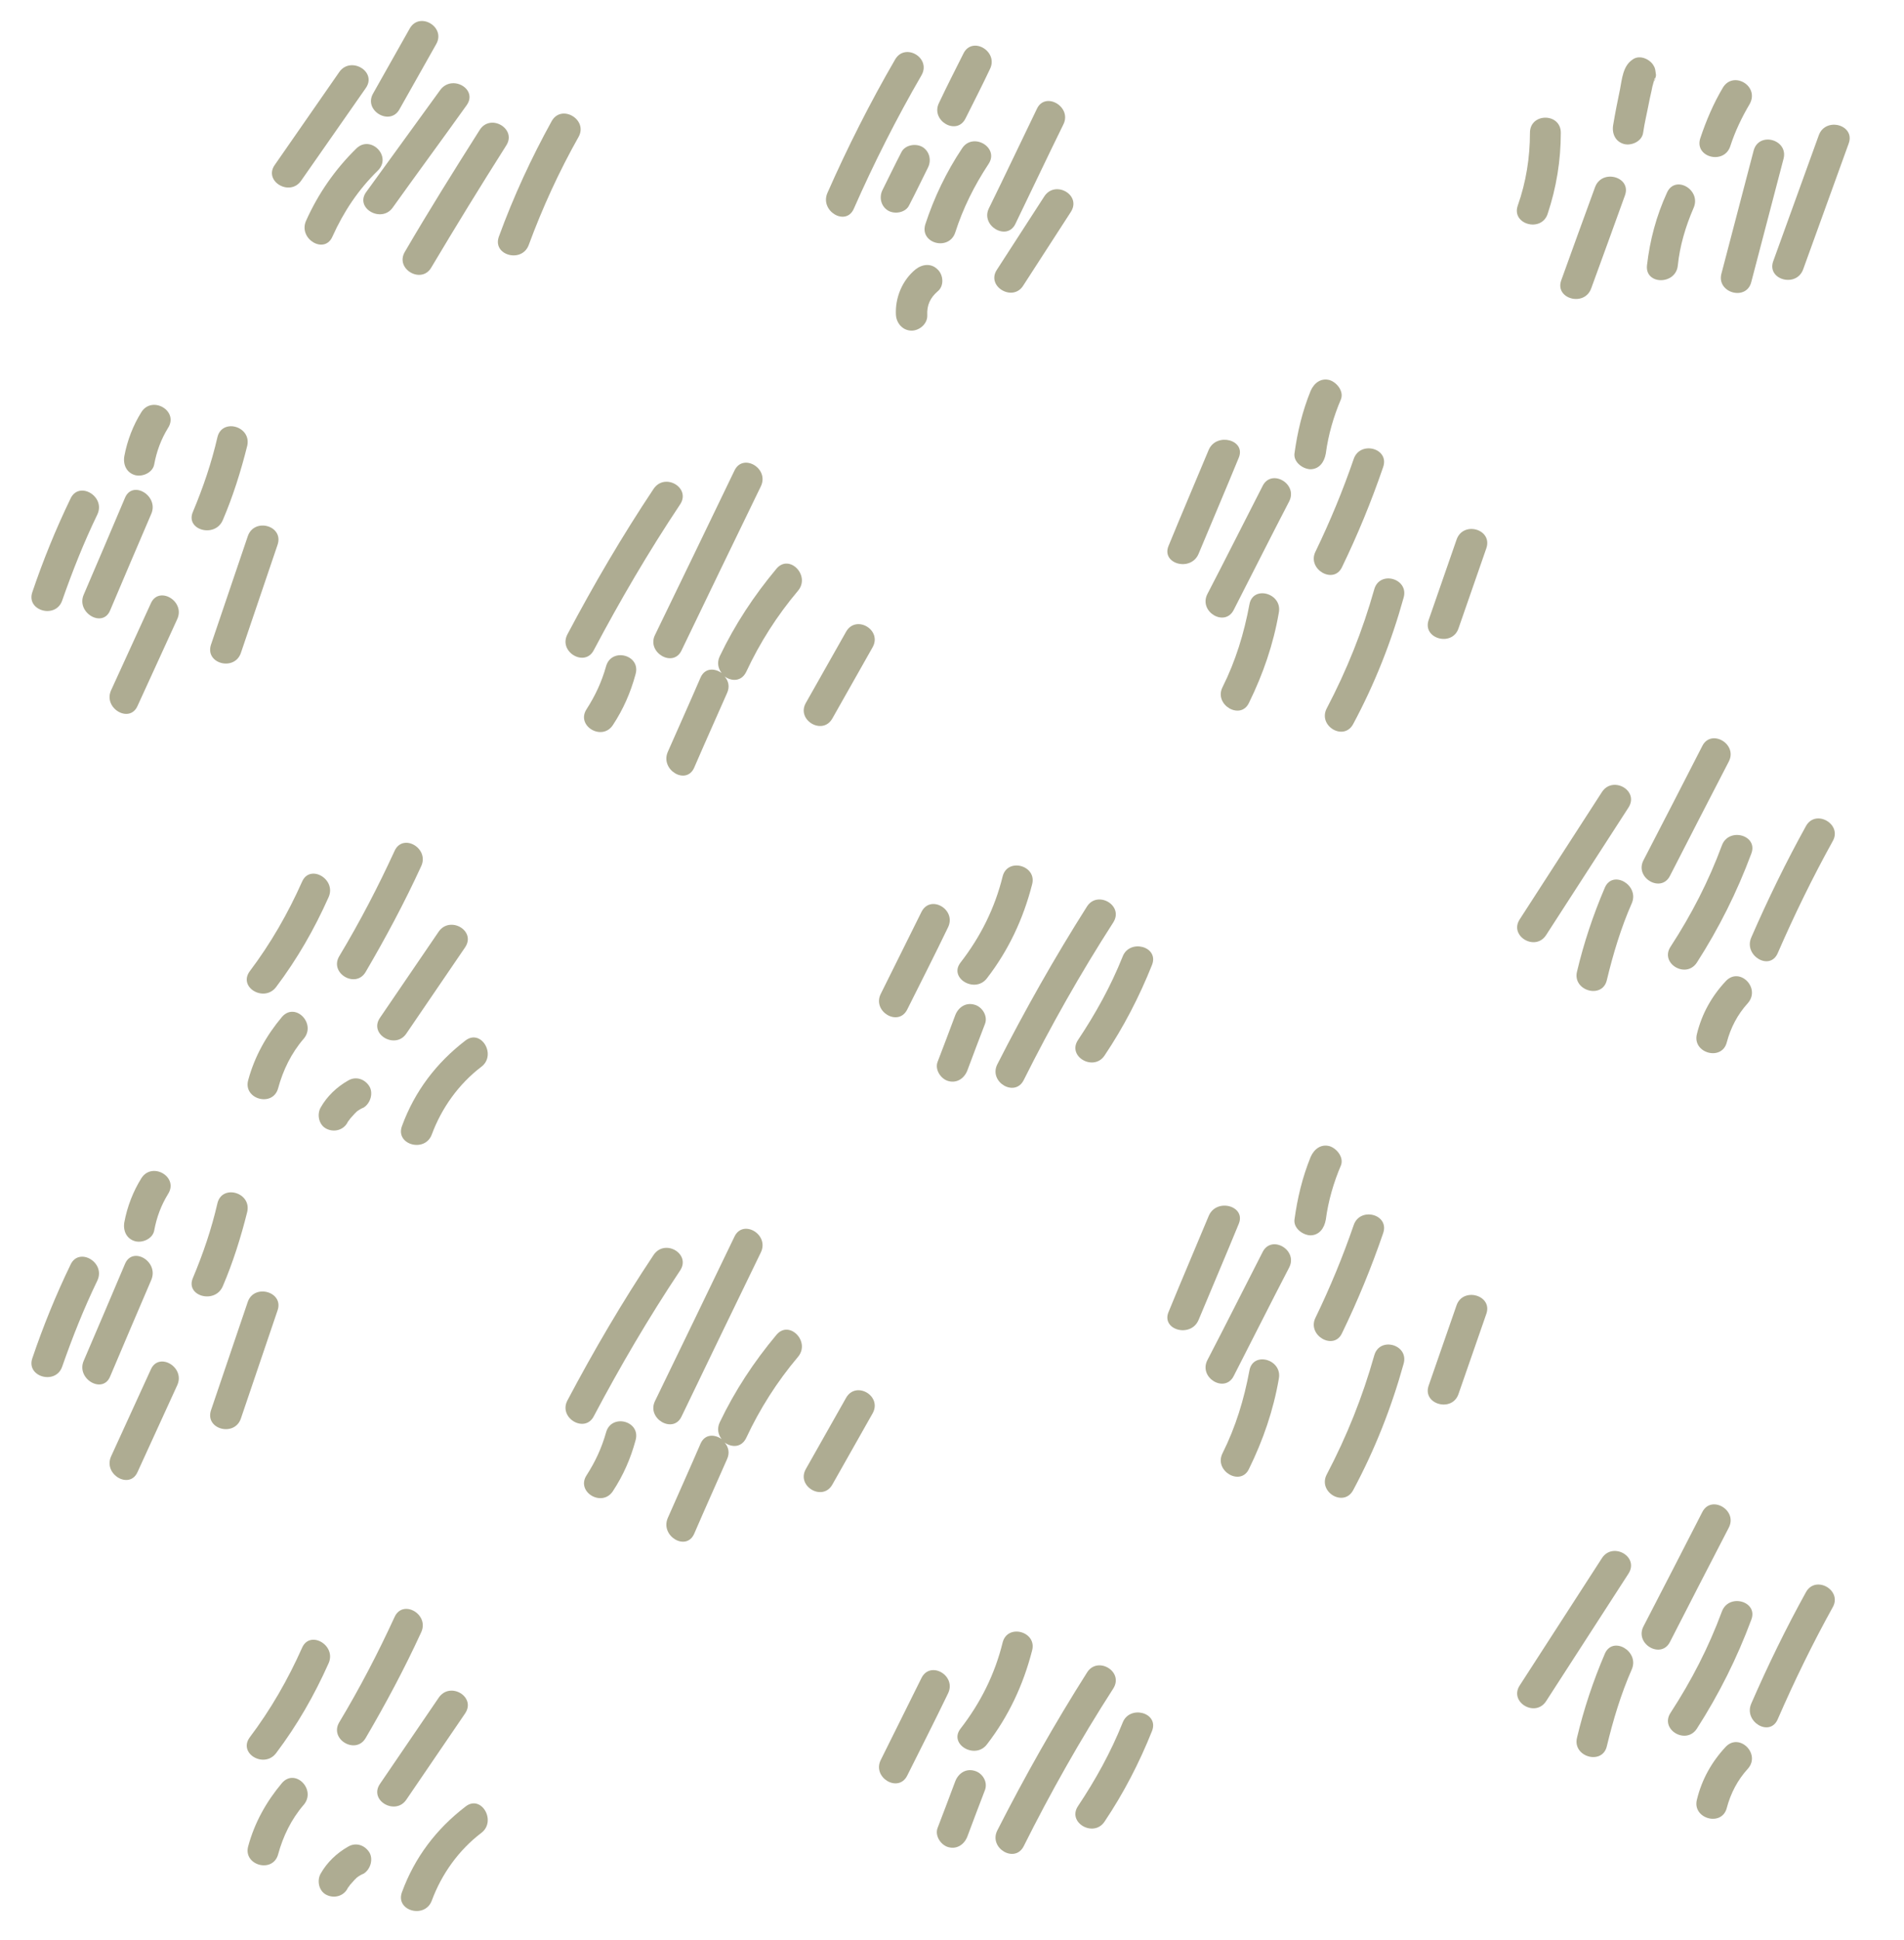 <?xml version="1.0" encoding="utf-8"?>
<!-- Generator: Adobe Illustrator 24.2.0, SVG Export Plug-In . SVG Version: 6.00 Build 0)  -->
<svg version="1.1" id="Layer_1" xmlns="http://www.w3.org/2000/svg" xmlns:xlink="http://www.w3.org/1999/xlink" x="0px" y="0px"
	 viewBox="0 0 388.9 396" style="enable-background:new 0 0 388.9 396;" xml:space="preserve">
<style type="text/css">
	.st0{fill:#AEAC92;}
</style>
<g>
	<path class="st0" d="M69.3,14.7L56.1,33.7c-2.3,3.3,3.1,6.5,5.4,3.2l13.2-18.9C77.1,14.6,71.6,11.4,69.3,14.7z"/>
	<path class="st0" d="M72.8,30.3c-4.3,4.2-7.8,9.2-10.3,14.8c-1.6,3.7,3.8,6.9,5.4,3.2c2.3-5.1,5.3-9.6,9.3-13.5
		C80.1,31.9,75.7,27.5,72.8,30.3z"/>
	<path class="st0" d="M89.9,18.4L74.8,39.2c-2.4,3.3,3.1,6.4,5.4,3.2c5-7,10.1-13.9,15.1-20.9C97.7,18.2,92.3,15.1,89.9,18.4z"/>
	<path class="st0" d="M83.7,5.8c-2.5,4.4-5,8.9-7.5,13.3c-2,3.5,3.5,6.7,5.4,3.2L89.1,9C91.1,5.5,85.7,2.3,83.7,5.8z"/>
	<path class="st0" d="M98,26.5C92.8,34.7,87.6,43,82.7,51.4c-2.1,3.5,3.4,6.7,5.4,3.2c5-8.4,10.1-16.7,15.3-24.9
		C105.6,26.3,100.2,23.1,98,26.5z"/>
	<path class="st0" d="M112.7,24.7c-4.2,7.6-7.8,15.4-10.8,23.6c-1.4,3.8,4.7,5.5,6.1,1.7c2.8-7.6,6.2-15,10.2-22.1
		C120.1,24.4,114.7,21.2,112.7,24.7z"/>
	<path class="st0" d="M133.5,99.8c-6.4,9.6-12.2,19.5-17.6,29.7c-1.9,3.6,3.6,6.8,5.4,3.2c5.4-10.2,11.2-20.1,17.6-29.7
		C141.2,99.6,135.8,96.4,133.5,99.8z"/>
	<path class="st0" d="M150,96.1c-5.4,11.2-10.8,22.4-16.2,33.5c-1.8,3.6,3.7,6.8,5.4,3.2c5.4-11.2,10.8-22.4,16.2-33.5
		C157.2,95.6,151.7,92.4,150,96.1z"/>
	<path class="st0" d="M158.6,116.1c-4.6,5.5-8.5,11.4-11.6,17.9c-0.6,1.3-0.3,2.5,0.4,3.4c-1.4-1-3.4-1.1-4.3,0.9
		c-2.2,5.1-4.5,10.2-6.7,15.2c-1.6,3.7,3.8,6.9,5.4,3.2c2.2-5.1,4.5-10.2,6.7-15.2c0.6-1.3,0.3-2.5-0.5-3.4c1.4,1,3.4,1.1,4.4-0.9
		c2.8-6,6.3-11.5,10.6-16.6C165.6,117.5,161.2,113,158.6,116.1z"/>
	<path class="st0" d="M123.8,136c-0.9,3.2-2.2,6-4,8.8c-2.2,3.4,3.2,6.6,5.4,3.2c2.1-3.2,3.6-6.6,4.6-10.3
		C131,133.7,124.9,132.1,123.8,136z"/>
	<path class="st0" d="M172.8,129c-2.7,4.8-5.5,9.7-8.2,14.5c-2,3.5,3.4,6.7,5.4,3.2c2.7-4.8,5.5-9.7,8.2-14.5
		C180.3,128.6,174.8,125.4,172.8,129z"/>
	<path class="st0" d="M188.4,30c-1.4-0.8-3.6-0.4-4.3,1.1c-1.3,2.5-2.5,5-3.8,7.6c-0.8,1.5-0.4,3.4,1.1,4.3c1.4,0.8,3.6,0.4,4.3-1.1
		c1.3-2.5,2.5-5,3.8-7.6C190.3,32.8,189.9,30.9,188.4,30z"/>
	<path class="st0" d="M196.5,30.3c-3.2,4.8-5.7,10-7.5,15.5c-1.2,3.9,4.8,5.5,6.1,1.7c1.6-5,3.9-9.6,6.8-14
		C204.2,30.1,198.7,26.9,196.5,30.3z"/>
	<path class="st0" d="M211.8,22.2c-3.3,6.8-6.5,13.6-9.8,20.3c-1.8,3.6,3.7,6.8,5.4,3.2c3.3-6.8,6.5-13.6,9.8-20.3
		C219,21.8,213.5,18.6,211.8,22.2z"/>
	<path class="st0" d="M196.8,10.9c-1.7,3.4-3.4,6.7-5,10.1c-1.8,3.6,3.6,6.8,5.4,3.2c1.7-3.4,3.4-6.7,5-10.1
		C204,10.5,198.6,7.3,196.8,10.9z"/>
	<path class="st0" d="M182.8,12.2c-5.1,8.8-9.7,17.9-13.8,27.2c-1.6,3.7,3.8,6.9,5.4,3.2c4.1-9.3,8.7-18.4,13.8-27.2
		C190.3,11.8,184.8,8.6,182.8,12.2z"/>
	<path class="st0" d="M213.3,40.1c-3.2,5-6.5,10-9.7,15c-2.2,3.4,3.3,6.6,5.4,3.2c3.2-5,6.5-10,9.7-15
		C221,39.8,215.5,36.7,213.3,40.1z"/>
	<path class="st0" d="M191.5,55c-1.3-1.3-3.1-1.1-4.5,0c-2.7,2.2-4.2,5.8-4,9.3c0.1,1.7,1.4,3.2,3.2,3.2c1.6,0,3.3-1.4,3.2-3.2
		c-0.1-2,0.6-3.5,2.1-4.8C192.9,58.4,192.7,56.1,191.5,55z"/>
	<path class="st0" d="M14.4,101.8c-3,6.2-5.6,12.6-7.8,19.1c-1.3,3.8,4.8,5.5,6.1,1.7c2.1-6,4.4-11.8,7.2-17.6
		C21.6,101.3,16.1,98.1,14.4,101.8z"/>
	<path class="st0" d="M25.5,101.7c-2.8,6.6-5.6,13.2-8.4,19.7c-1.6,3.7,3.9,6.9,5.4,3.2c2.8-6.6,5.6-13.2,8.4-19.7
		C32.5,101.2,27,97.9,25.5,101.7z"/>
	<path class="st0" d="M44.4,89.3c-1.2,5.2-2.9,10.2-5,15.2c-1.6,3.7,4.5,5.4,6.1,1.7c2.1-4.9,3.7-10,5-15.2
		C51.4,87,45.3,85.3,44.4,89.3z"/>
	<path class="st0" d="M30.8,123.2c-2.7,5.9-5.4,11.8-8.1,17.7c-1.7,3.7,3.8,6.9,5.4,3.2c2.7-5.9,5.4-11.8,8.1-17.7
		C37.9,122.7,32.4,119.5,30.8,123.2z"/>
	<path class="st0" d="M28.9,84.1c-1.7,2.7-2.9,5.8-3.5,9c-0.3,1.7,0.4,3.4,2.2,3.9c1.5,0.4,3.6-0.5,3.9-2.2c0.5-2.7,1.4-5.1,2.8-7.4
		C36.6,83.9,31.1,80.7,28.9,84.1z"/>
	<path class="st0" d="M50.6,109.5c-2.5,7.4-5,14.7-7.5,22.1c-1.3,3.9,4.8,5.5,6.1,1.7c2.5-7.4,5-14.7,7.5-22.1
		C58,107.3,51.9,105.6,50.6,109.5z"/>
	<path class="st0" d="M61.7,180c-2.9,6.5-6.4,12.6-10.7,18.3c-2.4,3.3,3,6.4,5.4,3.2c4.3-5.7,7.8-11.8,10.7-18.3
		C68.8,179.5,63.3,176.3,61.7,180z"/>
	<path class="st0" d="M80.6,173.7c-3.4,7.4-7.1,14.5-11.3,21.5c-2.1,3.5,3.4,6.7,5.4,3.2c4.1-7,7.9-14.1,11.3-21.5
		C87.8,173.2,82.3,170,80.6,173.7z"/>
	<path class="st0" d="M89.6,190.2l-12,17.6c-2.3,3.4,3.2,6.5,5.4,3.2l12-17.6C97.3,190,91.9,186.9,89.6,190.2z"/>
	<path class="st0" d="M57.6,207.6c-3.2,3.8-5.6,8.1-6.9,12.9c-1.1,3.9,5,5.6,6.1,1.7c1-3.7,2.7-7.2,5.2-10.1
		C64.7,209,60.3,204.5,57.6,207.6z"/>
	<path class="st0" d="M75.4,221.7c-1-1.5-2.8-2-4.3-1.1c-2.3,1.3-4.3,3.2-5.6,5.5c-0.8,1.4-0.4,3.5,1.1,4.3c1.5,0.8,3.4,0.4,4.3-1.1
		c0.1-0.2,0.2-0.4,0.4-0.6c0.1-0.1,0.1-0.2,0.2-0.3c0.3-0.3,0.6-0.7,0.9-1c0.1-0.1,0.3-0.3,0.4-0.4c0.1-0.1,0.1-0.1,0.1-0.1
		c0,0,0,0,0,0c0.4-0.3,0.9-0.6,1.4-0.8C75.7,225.2,76.3,223.1,75.4,221.7z"/>
	<path class="st0" d="M95.1,212.4c-6,4.6-10.4,10.4-13,17.5c-1.4,3.8,4.7,5.5,6.1,1.7c2-5.4,5.5-10.3,10.1-13.8
		C101.5,215.4,98.3,210,95.1,212.4z"/>
	<path class="st0" d="M188.2,186.2l-8.3,16.7c-1.8,3.6,3.6,6.8,5.4,3.2c2.8-5.6,5.6-11.1,8.3-16.7
		C195.5,185.7,190,182.5,188.2,186.2z"/>
	<path class="st0" d="M204.8,178.9c-1.6,6.5-4.5,12.3-8.6,17.6c-2.5,3.2,3,6.4,5.4,3.2c4.4-5.7,7.4-12.1,9.2-19.1
		C211.9,176.7,205.8,175,204.8,178.9z"/>
	<path class="st0" d="M199,205.1c-1.8-0.5-3.3,0.6-3.9,2.2c-1.2,3.2-2.4,6.4-3.6,9.5c-0.6,1.6,0.7,3.5,2.2,3.9
		c1.8,0.5,3.3-0.6,3.9-2.2c1.2-3.2,2.4-6.4,3.6-9.5C201.8,207.4,200.6,205.5,199,205.1z"/>
	<path class="st0" d="M222,185.1c-6.6,10.4-12.7,21.2-18.3,32.2c-1.8,3.6,3.6,6.8,5.4,3.2c5.5-11,11.6-21.8,18.3-32.2
		C229.6,184.8,224.1,181.7,222,185.1z"/>
	<path class="st0" d="M229.3,195.3c-2.4,6-5.5,11.6-9.1,17c-2.3,3.4,3.2,6.5,5.4,3.2c3.9-5.8,7.1-12,9.7-18.5
		C236.8,193.2,230.7,191.6,229.3,195.3z"/>
	<path class="st0" d="M246.9,91.8c-2.7,6.5-5.5,13-8.2,19.6c-1.6,3.7,4.5,5.4,6.1,1.7c2.7-6.5,5.5-13,8.2-19.6
		C254.6,89.8,248.5,88.2,246.9,91.8z"/>
	<path class="st0" d="M257.9,99.2c-3.8,7.4-7.5,14.8-11.3,22.1c-1.8,3.6,3.6,6.8,5.4,3.2c3.8-7.4,7.5-14.8,11.3-22.1
		C265.2,98.8,259.7,95.6,257.9,99.2z"/>
	<path class="st0" d="M276.5,93.7c-2.2,6.4-4.8,12.7-7.8,18.9c-1.8,3.6,3.7,6.8,5.4,3.2c3.2-6.6,6-13.4,8.4-20.4
		C283.9,91.5,277.8,89.9,276.5,93.7z"/>
	<path class="st0" d="M255.2,123.4c-1.1,5.9-2.8,11.5-5.5,16.9c-1.8,3.6,3.7,6.8,5.4,3.2c2.9-5.9,5-12,6.1-18.4
		C262,121.1,255.9,119.4,255.2,123.4z"/>
	<path class="st0" d="M280.7,120.3c-2.4,8.5-5.6,16.5-9.7,24.3c-1.9,3.6,3.5,6.8,5.4,3.2c4.4-8.2,7.8-16.8,10.3-25.8
		C287.8,118.1,281.8,116.4,280.7,120.3z"/>
	<path class="st0" d="M297.5,110.2c-1.9,5.5-3.8,10.9-5.7,16.4c-1.3,3.8,4.8,5.5,6.1,1.7c1.9-5.5,3.8-10.9,5.7-16.4
		C304.9,108,298.8,106.3,297.5,110.2z"/>
	<path class="st0" d="M271.6,77.6c-1.8-0.5-3.2,0.6-3.9,2.2c-1.7,4.2-2.7,8.4-3.3,12.8c-0.2,1.7,1.6,3.1,3.2,3.2
		c1.9,0,2.9-1.5,3.2-3.2c0.5-3.8,1.6-7.6,3.1-11.1C274.5,79.9,273.1,78.1,271.6,77.6z"/>
	<path class="st0" d="M312.5,27.1c0,5.1-0.8,10.1-2.5,14.9c-1.3,3.8,4.8,5.5,6.1,1.7c1.8-5.4,2.7-10.9,2.7-16.6
		C318.8,23,312.5,23,312.5,27.1z"/>
	<g>
		<path class="st0" d="M337.8,16.6C337.8,16.6,337.8,16.6,337.8,16.6c0.1-0.6,0.3-0.8,0.3-0.6c0.1-0.3,0.2-0.7,0.1-1
			c-0.1-0.7-0.1-1.1-0.5-1.7c-0.8-1.3-2.9-2.2-4.3-1.1c-1.9,1.3-2.1,3.9-2.5,6c-0.5,2.4-1,4.9-1.4,7.3c-0.3,1.7,0.4,3.4,2.2,3.9
			c1.5,0.4,3.6-0.5,3.9-2.2c0.3-2.1,0.8-4.1,1.2-6.2c0.2-1.1,0.5-2.2,0.7-3.3c0.1-0.4,0.2-0.7,0.3-1.1c0.1-0.2,0.2-0.4,0.3-0.6
			C338.1,16.3,338,16.4,337.8,16.6z"/>
		<path class="st0" d="M338.1,16.1C338.1,16.1,338.1,16.1,338.1,16.1C338.1,16.1,338.1,16.1,338.1,16.1z"/>
	</g>
	<path class="st0" d="M325.8,38.2c-2.3,6.3-4.6,12.6-6.9,19c-1.4,3.8,4.7,5.5,6.1,1.7c2.3-6.3,4.6-12.6,6.9-19
		C333.3,36.1,327.2,34.4,325.8,38.2z"/>
	<path class="st0" d="M340.5,39.3c-2.2,4.8-3.5,9.7-4.1,14.9c-0.4,4,5.9,4,6.3,0c0.4-4,1.6-8,3.2-11.7
		C347.6,38.8,342.2,35.6,340.5,39.3z"/>
	<path class="st0" d="M351.9,17.9c-1.9,3.2-3.4,6.7-4.6,10.3c-1.3,3.9,4.8,5.5,6.1,1.7c1-3.1,2.4-6,4-8.7
		C359.4,17.5,354,14.4,351.9,17.9z"/>
	<path class="st0" d="M358.2,30.7c-2.2,8.4-4.4,16.8-6.6,25.2c-1,3.9,5.1,5.6,6.1,1.7c2.2-8.4,4.4-16.8,6.6-25.2
		C365.3,28.5,359.3,26.8,358.2,30.7z"/>
	<path class="st0" d="M371.5,27.6c-3.1,8.6-6.2,17.1-9.3,25.7c-1.4,3.8,4.7,5.5,6.1,1.7c3.1-8.6,6.2-17.1,9.3-25.7
		C379,25.5,372.9,23.8,371.5,27.6z"/>
	<path class="st0" d="M327.2,161.7c-5.6,8.7-11.2,17.3-16.8,26c-2.2,3.4,3.2,6.6,5.4,3.2c5.6-8.7,11.2-17.3,16.8-26
		C334.9,161.4,329.4,158.3,327.2,161.7z"/>
	<path class="st0" d="M347.7,152.3c-4,7.8-8,15.6-12,23.3c-1.9,3.6,3.6,6.8,5.4,3.2c4-7.8,8-15.6,12-23.3
		C355,151.9,349.5,148.7,347.7,152.3z"/>
	<path class="st0" d="M327.8,181.2c-2.4,5.6-4.3,11.3-5.7,17.2c-0.9,3.9,5.2,5.6,6.1,1.7c1.3-5.4,2.9-10.7,5.1-15.7
		C334.9,180.7,329.4,177.5,327.8,181.2z"/>
	<path class="st0" d="M351.7,172.6c-2.7,7.3-6.2,14.1-10.5,20.7c-2.2,3.4,3.2,6.6,5.4,3.2c4.5-7,8.2-14.4,11.1-22.2
		C359.2,170.5,353.1,168.8,351.7,172.6z"/>
	<path class="st0" d="M368.9,168.6c-4.1,7.4-7.8,15-11.2,22.8c-1.6,3.7,3.8,6.9,5.4,3.2c3.4-7.8,7.1-15.4,11.2-22.8
		C376.4,168.3,370.9,165.1,368.9,168.6z"/>
	<path class="st0" d="M352.5,200.3c-2.9,3.1-4.9,6.7-5.9,10.8c-1,3.9,5.1,5.6,6.1,1.7c0.8-3,2.2-5.7,4.3-8
		C359.7,201.7,355.3,197.3,352.5,200.3z"/>
	<path class="st0" d="M133.5,256.2c-6.4,9.6-12.2,19.5-17.6,29.7c-1.9,3.6,3.6,6.8,5.4,3.2c5.4-10.2,11.2-20.1,17.6-29.7
		C141.2,256,135.8,252.8,133.5,256.2z"/>
	<path class="st0" d="M150,252.5c-5.4,11.2-10.8,22.4-16.2,33.5c-1.8,3.6,3.7,6.8,5.4,3.2c5.4-11.2,10.8-22.4,16.2-33.5
		C157.2,252,151.7,248.8,150,252.5z"/>
	<path class="st0" d="M158.6,272.5c-4.6,5.5-8.5,11.4-11.6,17.9c-0.6,1.3-0.3,2.5,0.4,3.4c-1.4-1-3.4-1.1-4.3,0.9
		c-2.2,5.1-4.5,10.2-6.7,15.2c-1.6,3.7,3.8,6.9,5.4,3.2c2.2-5.1,4.5-10.2,6.7-15.2c0.6-1.3,0.3-2.5-0.5-3.4c1.4,1,3.4,1.1,4.4-0.9
		c2.8-6,6.3-11.5,10.6-16.6C165.6,273.9,161.2,269.4,158.6,272.5z"/>
	<path class="st0" d="M123.8,292.4c-0.9,3.2-2.2,6-4,8.8c-2.2,3.4,3.2,6.6,5.4,3.2c2.1-3.2,3.6-6.6,4.6-10.3
		C131,290.1,124.9,288.5,123.8,292.4z"/>
	<path class="st0" d="M172.8,285.4c-2.7,4.8-5.5,9.7-8.2,14.5c-2,3.5,3.4,6.7,5.4,3.2c2.7-4.8,5.5-9.7,8.2-14.5
		C180.3,285,174.8,281.8,172.8,285.4z"/>
	<path class="st0" d="M14.4,258.2c-3,6.2-5.6,12.6-7.8,19.1c-1.3,3.8,4.8,5.5,6.1,1.7c2.1-6,4.4-11.8,7.2-17.6
		C21.6,257.7,16.1,254.5,14.4,258.2z"/>
	<path class="st0" d="M25.5,258.1c-2.8,6.6-5.6,13.2-8.4,19.7c-1.6,3.7,3.9,6.9,5.4,3.2c2.8-6.6,5.6-13.2,8.4-19.7
		C32.5,257.5,27,254.3,25.5,258.1z"/>
	<path class="st0" d="M44.4,245.7c-1.2,5.2-2.9,10.2-5,15.2c-1.6,3.7,4.5,5.4,6.1,1.7c2.1-4.9,3.7-10,5-15.2
		C51.4,243.4,45.3,241.7,44.4,245.7z"/>
	<path class="st0" d="M30.8,279.6c-2.7,5.9-5.4,11.8-8.1,17.7c-1.7,3.7,3.8,6.9,5.4,3.2c2.7-5.9,5.4-11.8,8.1-17.7
		C37.9,279.1,32.4,275.9,30.8,279.6z"/>
	<path class="st0" d="M28.9,240.5c-1.7,2.7-2.9,5.8-3.5,9c-0.3,1.7,0.4,3.4,2.2,3.9c1.5,0.4,3.6-0.5,3.9-2.2
		c0.5-2.7,1.4-5.1,2.8-7.4C36.6,240.3,31.1,237.1,28.9,240.5z"/>
	<path class="st0" d="M50.6,265.8c-2.5,7.4-5,14.7-7.5,22.1c-1.3,3.9,4.8,5.5,6.1,1.7c2.5-7.4,5-14.7,7.5-22.1
		C58,263.7,51.9,262,50.6,265.8z"/>
	<path class="st0" d="M61.7,336.4c-2.9,6.5-6.4,12.6-10.7,18.3c-2.4,3.3,3,6.4,5.4,3.2c4.3-5.7,7.8-11.8,10.7-18.3
		C68.8,335.9,63.3,332.7,61.7,336.4z"/>
	<path class="st0" d="M80.6,330.1c-3.4,7.4-7.1,14.5-11.3,21.5c-2.1,3.5,3.4,6.7,5.4,3.2c4.1-7,7.9-14.1,11.3-21.5
		C87.8,329.6,82.3,326.4,80.6,330.1z"/>
	<path class="st0" d="M89.6,346.6l-12,17.6c-2.3,3.4,3.2,6.5,5.4,3.2l12-17.6C97.3,346.4,91.9,343.2,89.6,346.6z"/>
	<path class="st0" d="M57.6,364c-3.2,3.8-5.6,8.1-6.9,12.9c-1.1,3.9,5,5.6,6.1,1.7c1-3.7,2.7-7.2,5.2-10.1
		C64.7,365.4,60.3,360.9,57.6,364z"/>
	<path class="st0" d="M75.4,378.1c-1-1.5-2.8-2-4.3-1.1c-2.3,1.3-4.3,3.2-5.6,5.5c-0.8,1.4-0.4,3.5,1.1,4.3c1.5,0.8,3.4,0.4,4.3-1.1
		c0.1-0.2,0.2-0.4,0.4-0.6c0.1-0.1,0.1-0.2,0.2-0.3c0.3-0.3,0.6-0.7,0.9-1c0.1-0.1,0.3-0.3,0.4-0.4c0.1-0.1,0.1-0.1,0.1-0.1
		c0,0,0,0,0,0c0.4-0.3,0.9-0.6,1.4-0.8C75.7,381.6,76.3,379.5,75.4,378.1z"/>
	<path class="st0" d="M95.1,368.8c-6,4.6-10.4,10.4-13,17.5c-1.4,3.8,4.7,5.5,6.1,1.7c2-5.4,5.5-10.3,10.1-13.8
		C101.5,371.8,98.3,366.3,95.1,368.8z"/>
	<path class="st0" d="M188.2,342.6l-8.3,16.7c-1.8,3.6,3.6,6.8,5.4,3.2c2.8-5.6,5.6-11.1,8.3-16.7
		C195.5,342.1,190,338.9,188.2,342.6z"/>
	<path class="st0" d="M204.8,335.3c-1.6,6.5-4.5,12.3-8.6,17.6c-2.5,3.2,3,6.4,5.4,3.2c4.4-5.7,7.4-12.1,9.2-19.1
		C211.9,333.1,205.8,331.4,204.8,335.3z"/>
	<path class="st0" d="M199,361.5c-1.8-0.5-3.3,0.6-3.9,2.2c-1.2,3.2-2.4,6.4-3.6,9.5c-0.6,1.6,0.7,3.5,2.2,3.9
		c1.8,0.5,3.3-0.6,3.9-2.2c1.2-3.2,2.4-6.4,3.6-9.5C201.8,363.7,200.6,361.9,199,361.5z"/>
	<path class="st0" d="M222,341.5c-6.6,10.4-12.7,21.2-18.3,32.2c-1.8,3.6,3.6,6.8,5.4,3.2c5.5-11,11.6-21.8,18.3-32.2
		C229.6,341.2,224.1,338,222,341.5z"/>
	<path class="st0" d="M229.3,351.7c-2.4,6-5.5,11.6-9.1,17c-2.3,3.4,3.2,6.5,5.4,3.2c3.9-5.8,7.1-12,9.7-18.5
		C236.8,349.6,230.7,348,229.3,351.7z"/>
	<path class="st0" d="M246.9,248.2c-2.7,6.5-5.5,13-8.2,19.6c-1.6,3.7,4.5,5.4,6.1,1.7c2.7-6.5,5.5-13,8.2-19.6
		C254.6,246.2,248.5,244.5,246.9,248.2z"/>
	<path class="st0" d="M257.9,255.6c-3.8,7.4-7.5,14.8-11.3,22.1c-1.8,3.6,3.6,6.8,5.4,3.2c3.8-7.4,7.5-14.8,11.3-22.1
		C265.2,255.2,259.7,252,257.9,255.6z"/>
	<path class="st0" d="M276.5,250.1c-2.2,6.4-4.8,12.7-7.8,18.9c-1.8,3.6,3.7,6.8,5.4,3.2c3.2-6.6,6-13.4,8.4-20.4
		C283.9,247.9,277.8,246.3,276.5,250.1z"/>
	<path class="st0" d="M255.2,279.8c-1.1,5.9-2.8,11.5-5.5,16.9c-1.8,3.6,3.7,6.8,5.4,3.2c2.9-5.9,5-12,6.1-18.4
		C262,277.5,255.9,275.8,255.2,279.8z"/>
	<path class="st0" d="M280.7,276.7c-2.4,8.5-5.6,16.5-9.7,24.3c-1.9,3.6,3.5,6.8,5.4,3.2c4.4-8.2,7.8-16.8,10.3-25.8
		C287.8,274.5,281.8,272.8,280.7,276.7z"/>
	<path class="st0" d="M297.5,266.5c-1.9,5.5-3.8,10.9-5.7,16.4c-1.3,3.8,4.8,5.5,6.1,1.7c1.9-5.5,3.8-10.9,5.7-16.4
		C304.9,264.4,298.8,262.7,297.5,266.5z"/>
	<path class="st0" d="M271.6,234c-1.8-0.5-3.2,0.6-3.9,2.2c-1.7,4.2-2.7,8.4-3.3,12.8c-0.2,1.7,1.6,3.1,3.2,3.2
		c1.9,0,2.9-1.5,3.2-3.2c0.5-3.8,1.6-7.6,3.1-11.1C274.5,236.3,273.1,234.5,271.6,234z"/>
	<path class="st0" d="M327.2,318.1c-5.6,8.7-11.2,17.3-16.8,26c-2.2,3.4,3.2,6.6,5.4,3.2c5.6-8.7,11.2-17.3,16.8-26
		C334.9,317.8,329.4,314.7,327.2,318.1z"/>
	<path class="st0" d="M347.7,308.7c-4,7.8-8,15.6-12,23.3c-1.9,3.6,3.6,6.8,5.4,3.2c4-7.8,8-15.6,12-23.3
		C355,308.3,349.5,305.1,347.7,308.7z"/>
	<path class="st0" d="M327.8,337.6c-2.4,5.6-4.3,11.3-5.7,17.2c-0.9,3.9,5.2,5.6,6.1,1.7c1.3-5.4,2.9-10.7,5.1-15.7
		C334.9,337.1,329.4,333.9,327.8,337.6z"/>
	<path class="st0" d="M351.7,329c-2.7,7.3-6.2,14.1-10.5,20.7c-2.2,3.4,3.2,6.6,5.4,3.2c4.5-7,8.2-14.4,11.1-22.2
		C359.2,326.9,353.1,325.2,351.7,329z"/>
	<path class="st0" d="M368.9,325c-4.1,7.4-7.8,15-11.2,22.8c-1.6,3.7,3.8,6.9,5.4,3.2c3.4-7.8,7.1-15.4,11.2-22.8
		C376.4,324.7,370.9,321.5,368.9,325z"/>
	<path class="st0" d="M352.5,356.6c-2.9,3.1-4.9,6.7-5.9,10.8c-1,3.9,5.1,5.6,6.1,1.7c0.8-3,2.2-5.7,4.3-8
		C359.7,358.1,355.3,353.7,352.5,356.6z"/>
</g>
</svg>
